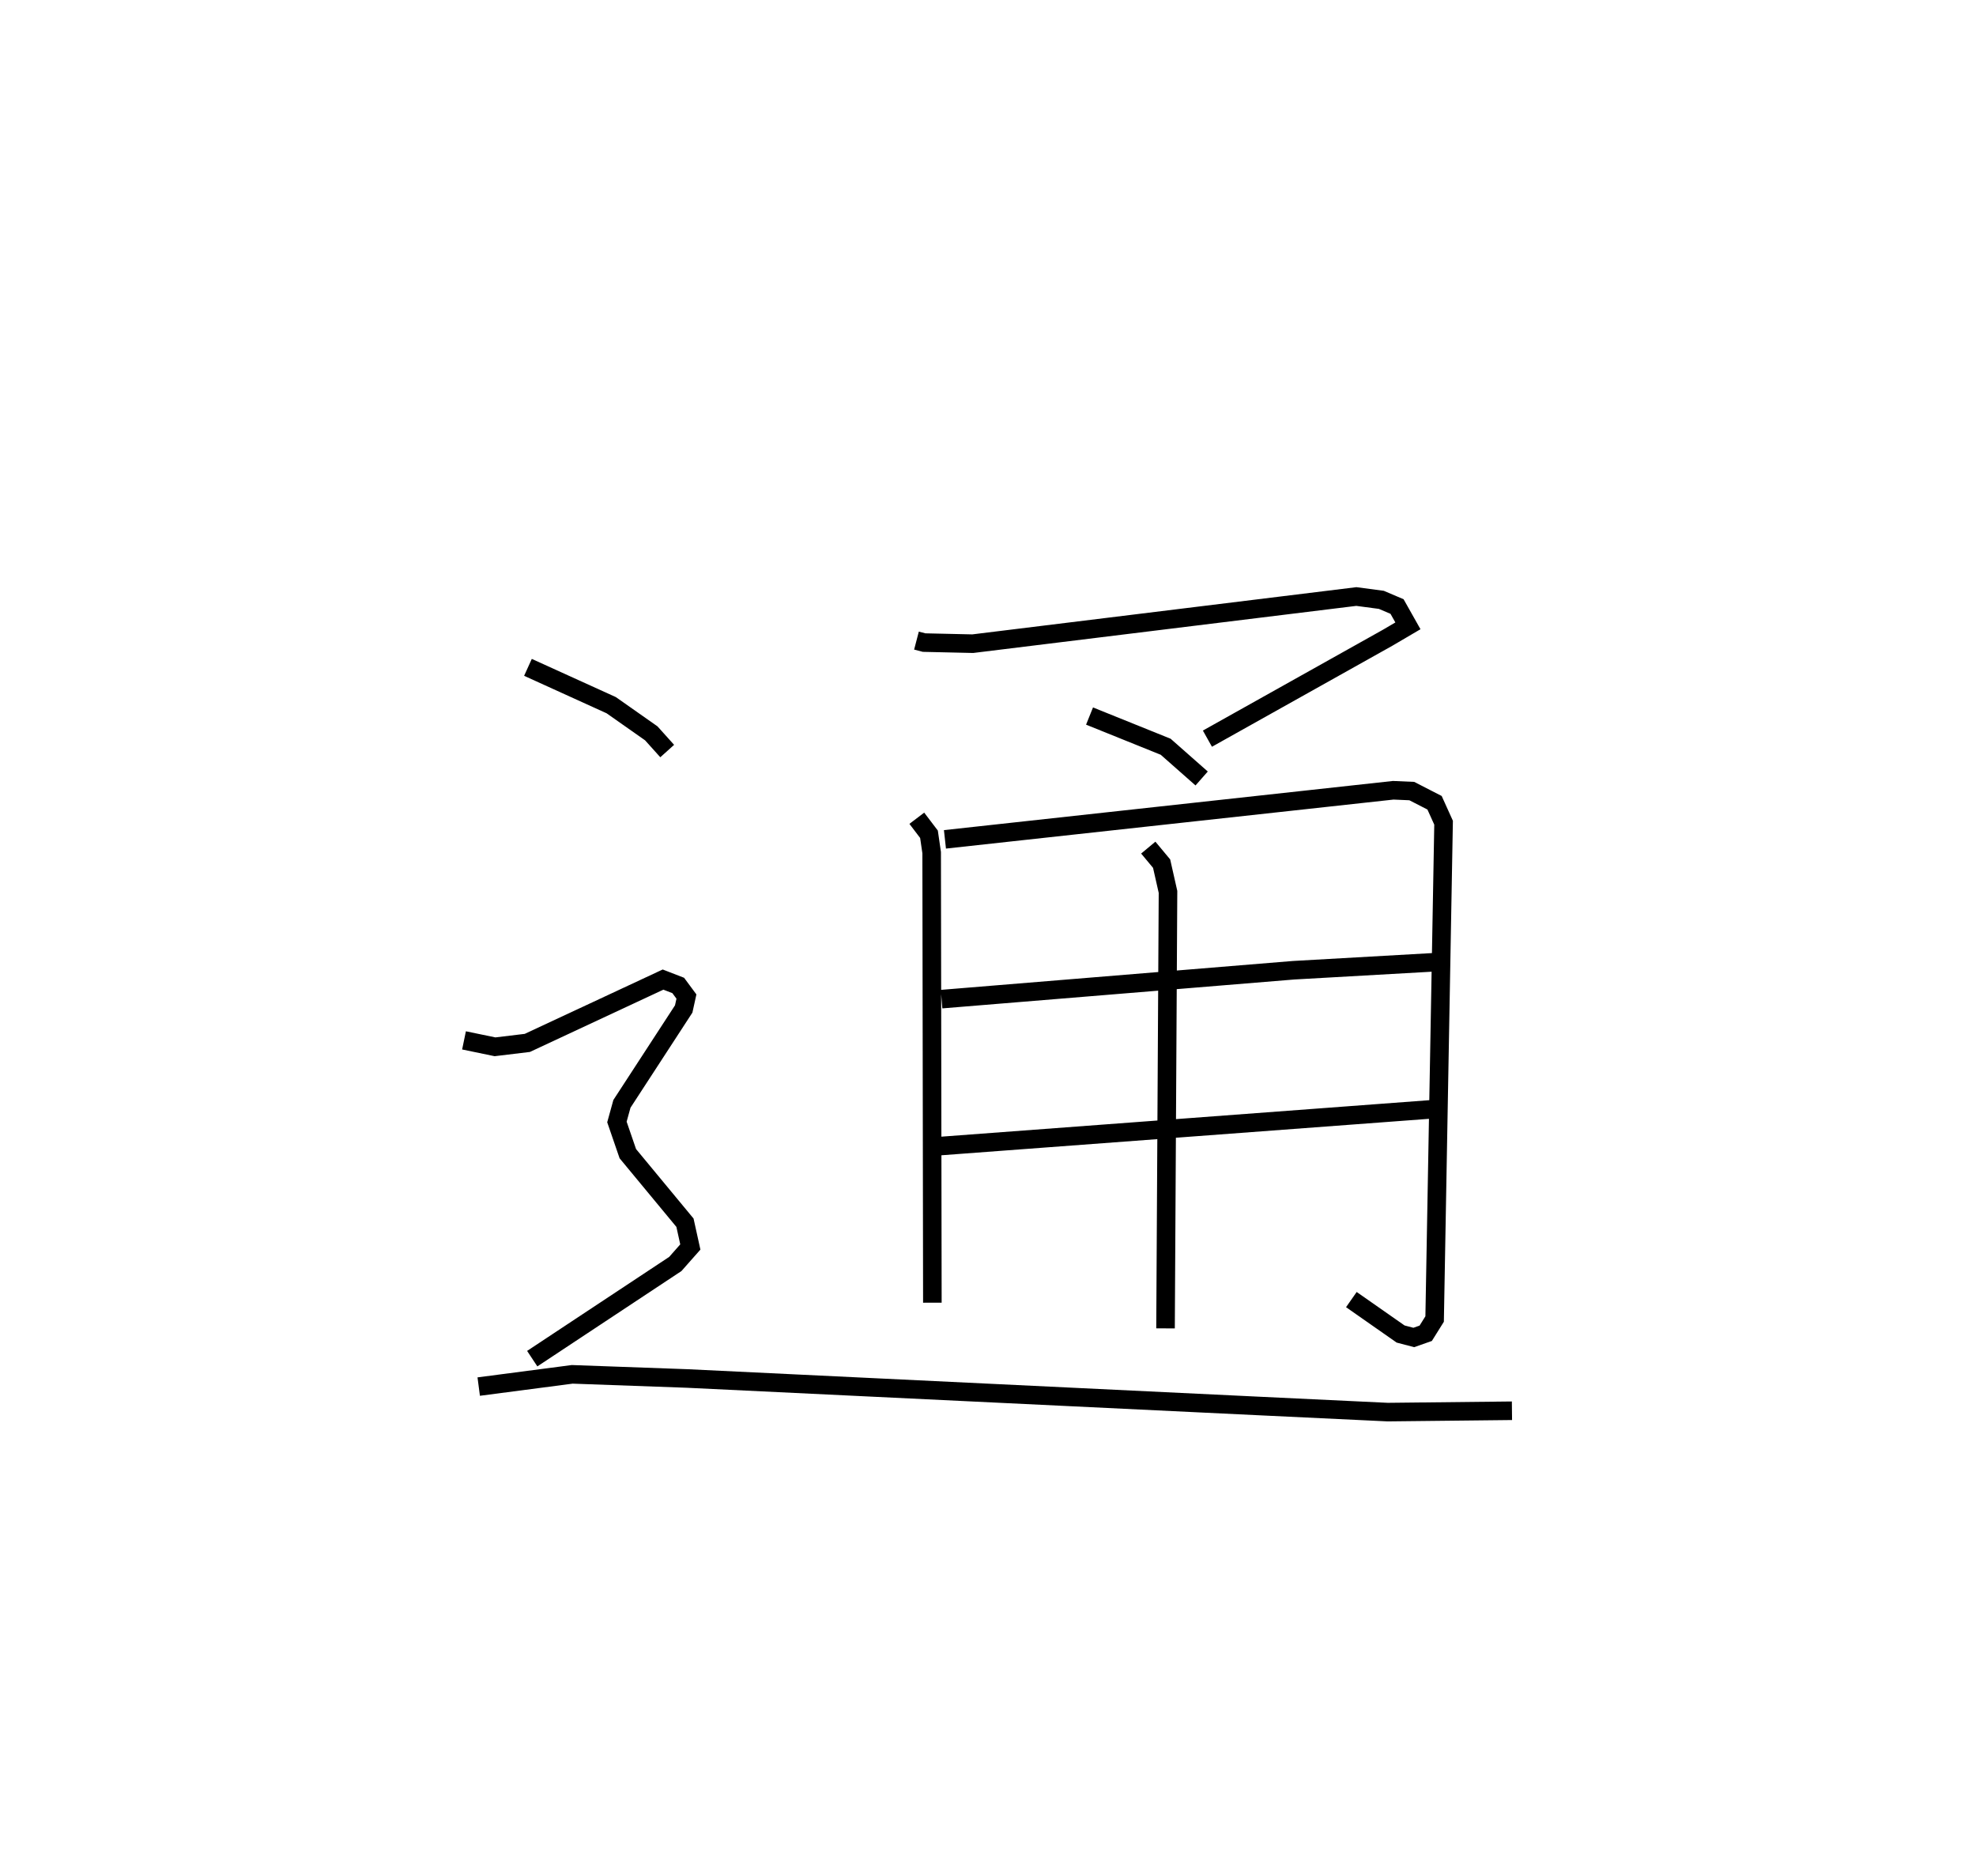 <?xml version="1.0" encoding="utf-8" ?>
<svg baseProfile="full" height="101.061" version="1.1" width="106.459" xmlns="http://www.w3.org/2000/svg" xmlns:ev="http://www.w3.org/2001/xml-events" xmlns:xlink="http://www.w3.org/1999/xlink"><defs /><rect fill="white" height="101.061" width="106.459" x="0" y="0" /><path d="M25.211,25 m0.0,0.0 m24.165,9.506 l0.41,0.107 2.62,0.059 l20.668,-2.54 1.348,0.179 l0.845,0.36 0.586,1.04 l-1.09,0.64 -9.712,5.437 m-6.351,-1.218 l4.102,1.654 1.938,1.709 m-15.346,2.142 l0.656,0.863 0.144,0.99 l0.038,24.242 m0.678,-24.958 l24.152,-2.644 0.999,0.043 l1.227,0.63 0.486,1.074 l-0.482,26.734 -0.48,0.768 l-0.643,0.226 -0.71,-0.186 l-2.653,-1.855 m-22.078,-16.184 l18.961,-1.556 7.973,-0.452 m-27.205,9.937 l26.972,-2.016 m-15.565,-14.074 l0.719,0.863 0.344,1.522 l-0.133,23.511 m-34.35,-35.606 l4.486,2.038 2.159,1.517 l0.857,0.953 m-10.947,15.585 l1.67,0.346 1.742,-0.21 l7.311,-3.411 0.818,0.317 l0.442,0.597 -0.147,0.669 l-3.328,5.111 -0.27,0.976 l0.587,1.707 3.079,3.719 l0.289,1.308 -0.809,0.915 l-7.709,5.1 m-2.883,1.504 l5.038,-0.659 6.196,0.223 l30.674,1.475 7.066,0.336 l6.693,-0.073 " fill="none" stroke="black" stroke-width="1" /></svg>